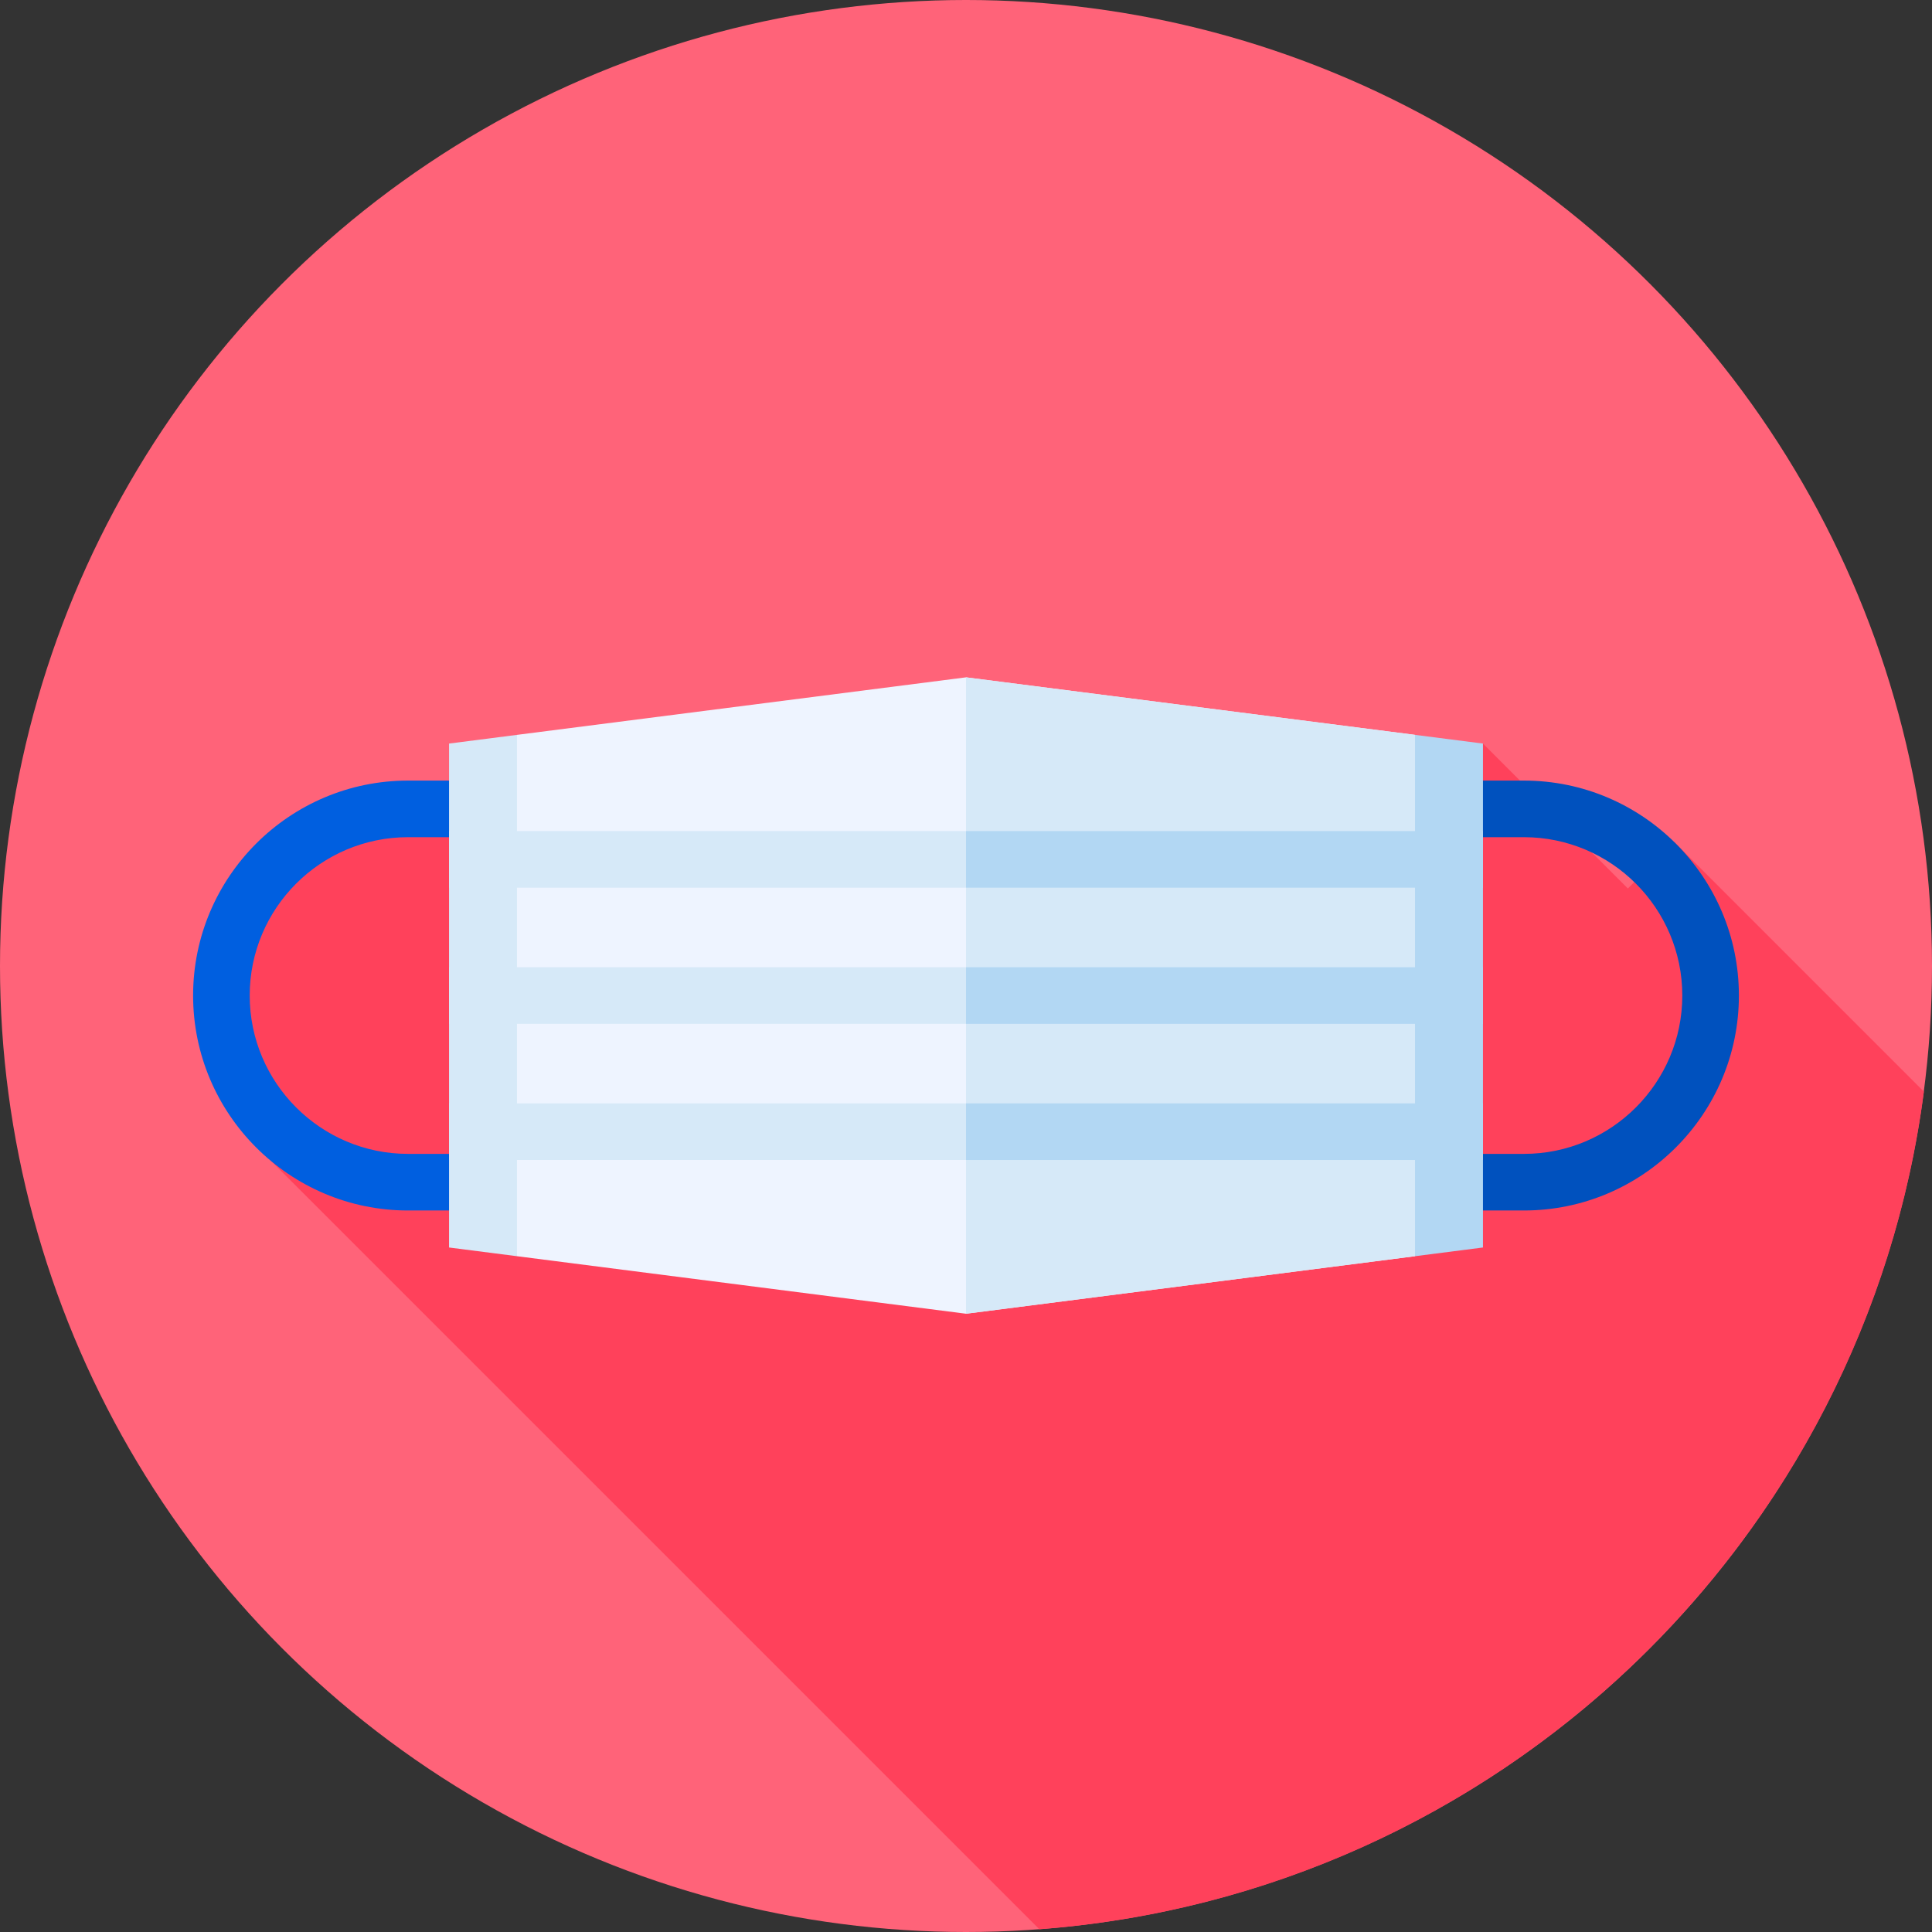 <svg id="Capa_1" enable-background="new 0 0 512 512" height="512" viewBox="0 0 512 512" width="512" xmlns="http://www.w3.org/2000/svg"><rect x="0" y="0" width="512" height="512" fill="#333333" stroke="none"/><g><g><g><g><circle cx="256" cy="256" fill="#ff6379" r="256"/></g></g></g><path d="m431.402 235.455-38.402-38.402-189.737 92.477-59.339-59.339c-19.136-19.136-50.161-19.136-69.296 0s-19.136 50.161 0 69.296l2.848 2.848-5.484 5.484 203.45 203.45c121.232-9.104 218.908-102.641 234.406-221.979l-66.141-66.141z" fill="#ff415b"/><g><path d="m374.994 332.907-118.994 15.245-118.994-15.245-18.006-69.081 18.006-69.08 118.994-15.245 118.994 15.245 18.006 69.08z" fill="#eef4ff"/><g><path d="m403.861 320.791h-17.473v-15h17.473c23.14 0 41.965-18.825 41.965-41.964s-18.826-41.965-41.965-41.965h-17.473v-15h17.473c31.41 0 56.965 25.554 56.965 56.964s-25.555 56.965-56.965 56.965z" fill="#0051be"/></g><g><path d="m108.139 206.862h17.473v15h-17.473c-23.14 0-41.965 18.825-41.965 41.964s18.826 41.965 41.965 41.965h17.473v15h-17.473c-31.41 0-56.965-25.554-56.965-56.964s25.555-56.965 56.965-56.965z" fill="#005fe0"/></g><path d="m374.994 332.907-118.994 15.245v-168.651l118.994 15.245 18.006 69.08z" fill="#d6e9f8"/><g><g fill="#d6e9f8"><path d="m119 220.246h274v15h-274z"/><path d="m119 256.326h274v15h-274z"/><path d="m119 292.407h274v15h-274z"/></g><path d="m256 220.246h137v15h-137z" fill="#b2d7f3"/><path d="m256 256.326h137v15h-137z" fill="#b2d7f3"/><path d="m256 292.407h137v15h-137z" fill="#b2d7f3"/></g><path d="m374.994 332.907 18.006-2.307v-133.547l-18.006-2.307z" fill="#b2d7f3"/><path d="m137.006 194.746-18.006 2.307v133.547l18.006 2.307z" fill="#d6e9f8"/></g></g></svg>